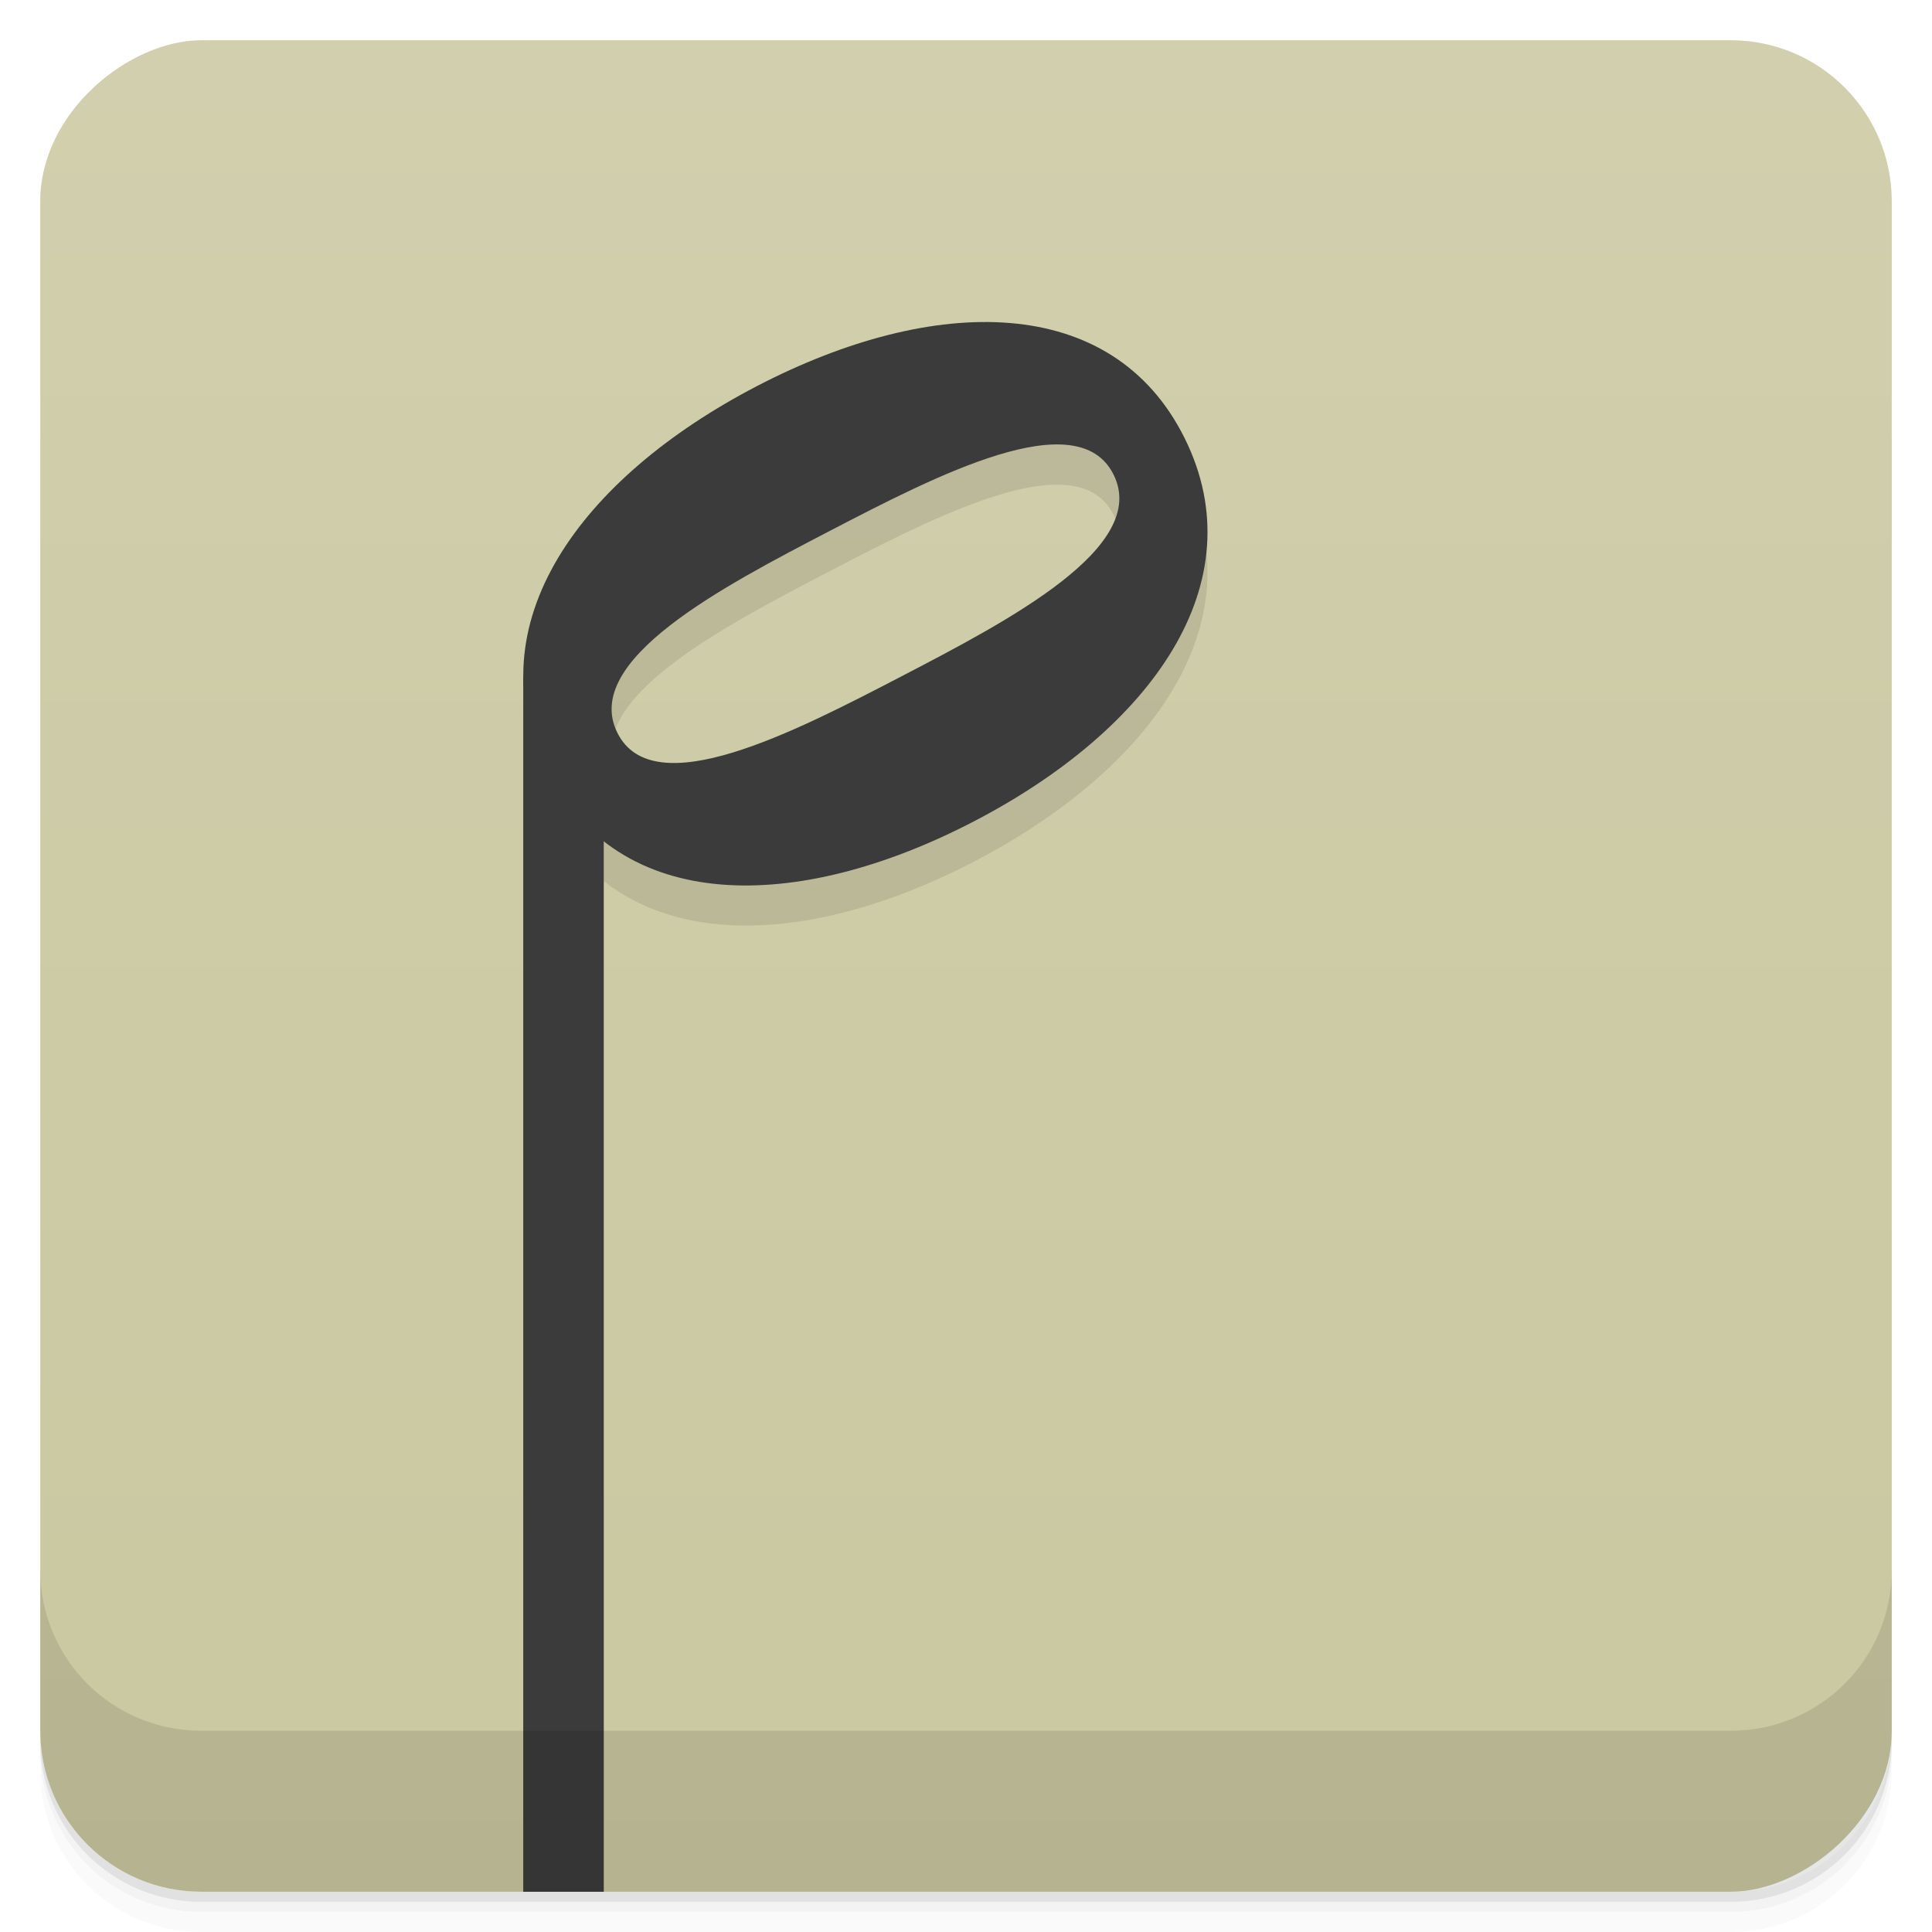 <svg width="48" height="48" version="1.1" viewBox="0 0 48 48" xmlns="http://www.w3.org/2000/svg">
 <defs>
  <linearGradient id="linearGradient4501" x1="-47" x2="-1" y1="2.8779e-15" y2="6.1232e-17" gradientUnits="userSpaceOnUse">
   <stop style="stop-color:#cac8a0" offset="0"/>
   <stop style="stop-color:#d1cfad" offset="1"/>
  </linearGradient>
 </defs>
 <g transform="translate(0 3.949e-5)">
  <path d="m1 43v0.25c0 2.216 1.784 4 4 4h38c2.216 0 4-1.784 4-4v-0.25c0 2.216-1.784 4-4 4h-38c-2.216 0-4-1.784-4-4zm0 0.5v0.5c0 2.216 1.784 4 4 4h38c2.216 0 4-1.784 4-4v-0.5c0 2.216-1.784 4-4 4h-38c-2.216 0-4-1.784-4-4z" style="opacity:.02"/>
  <path d="m1 43.25v0.25c0 2.216 1.784 4 4 4h38c2.216 0 4-1.784 4-4v-0.25c0 2.216-1.784 4-4 4h-38c-2.216 0-4-1.784-4-4z" style="opacity:.05"/>
  <path d="m1 43v0.25c0 2.216 1.784 4 4 4h38c2.216 0 4-1.784 4-4v-0.25c0 2.216-1.784 4-4 4h-38c-2.216 0-4-1.784-4-4z" style="opacity:.1"/>
 </g>
 <rect transform="rotate(-90)" x="-47" y="1" width="46" height="46" rx="4" style="fill:url(#linearGradient4501)"/>
 <path d="m24.377 9c-1.712 0.021-3.643 0.59-5.57 1.592-3.456 1.796-5.806 4.421-5.795 7.209h-0.012v29.199h2v-25.109c2.196 1.718 5.697 1.335 9.193-0.482 4.405-2.289 7.031-5.922 5.236-9.527-1.01-2.028-2.851-2.908-5.053-2.881zm1.789 3.043c0.686-0.022 1.223 0.187 1.502 0.75 0.898 1.803-2.627 3.634-5.269 5.01-2.643 1.373-6.168 3.204-7.061 1.402-0.898-1.803 2.627-3.634 5.269-5.01 1.817-0.944 4.05-2.105 5.559-2.152z" style="opacity:.1"/>
 <path d="m13 16.801v30.199h2v-30.197l-2-0.002z" style="fill:#3b3b3b"/>
 <g transform="translate(0 3.949e-5)">
  <g transform="translate(0 -1004.4)">
   <path d="m1 1043.4v4c0 2.216 1.784 4 4 4h38c2.216 0 4-1.784 4-4v-4c0 2.216-1.784 4-4 4h-38c-2.216 0-4-1.784-4-4z" style="opacity:.1"/>
  </g>
 </g>
 <path d="m18.807 9.592c-4.405 2.289-7.03 5.923-5.235 9.528 1.796 3.605 6.217 3.577 10.622 1.288s7.03-5.923 5.235-9.528c-1.796-3.605-6.217-3.577-10.622-1.288zm3.591 7.211c-2.643 1.373-6.167 3.204-7.06 1.402-0.898-1.803 2.626-3.634 5.269-5.01 2.643-1.373 6.167-3.204 7.06-1.402 0.898 1.803-2.626 3.634-5.269 5.01z" style="fill:#3b3b3b"/>
</svg>
